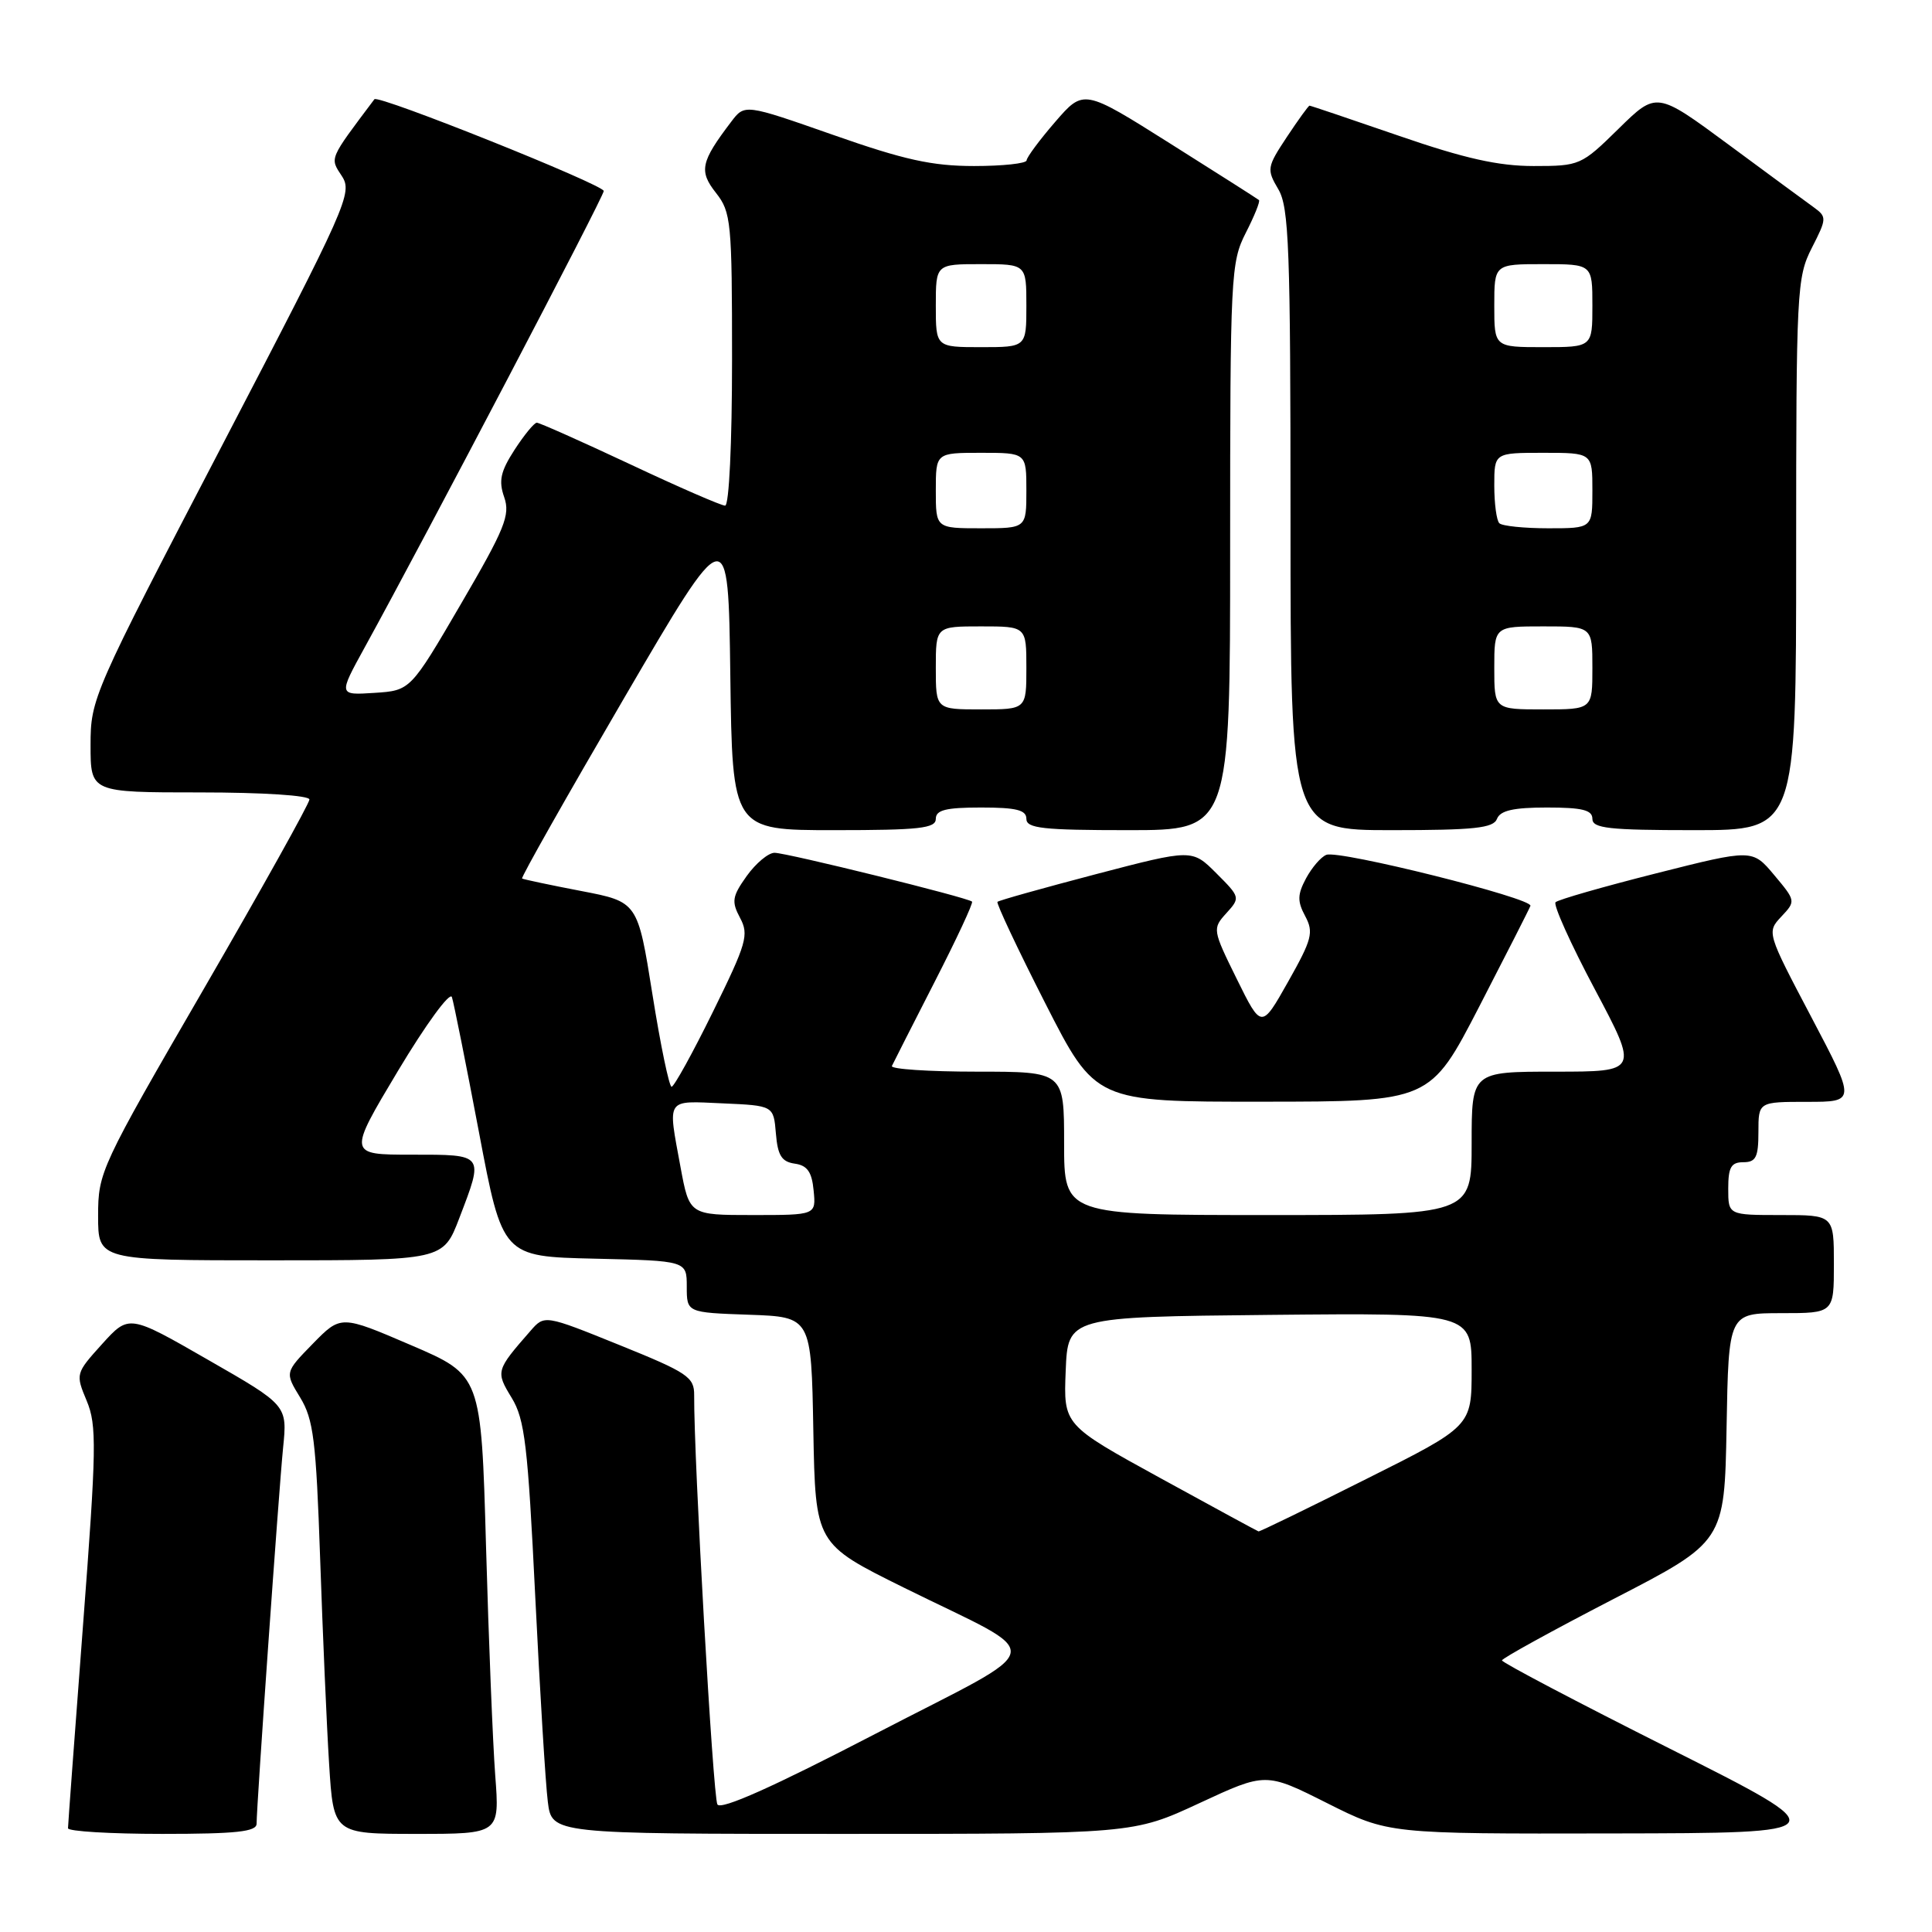 <?xml version="1.0" encoding="UTF-8" standalone="no"?>
<!DOCTYPE svg PUBLIC "-//W3C//DTD SVG 1.1//EN" "http://www.w3.org/Graphics/SVG/1.1/DTD/svg11.dtd" >
<svg xmlns="http://www.w3.org/2000/svg" xmlns:xlink="http://www.w3.org/1999/xlink" version="1.1" viewBox="0 0 256 256">
 <g >
 <path fill="currentColor"
d=" M 34.00 241.65 C 34.00 239.27 36.93 197.70 37.51 191.85 C 38.08 186.21 38.08 186.21 27.58 180.19 C 17.09 174.16 17.09 174.16 13.53 178.09 C 10.01 181.99 10.00 182.05 11.49 185.62 C 12.84 188.86 12.79 191.85 11.00 215.36 C 9.91 229.74 9.01 241.84 9.01 242.25 C 9.00 242.66 14.62 243.00 21.50 243.00 C 31.32 243.00 34.00 242.71 34.00 241.65 Z  M 65.62 235.25 C 65.30 230.99 64.75 217.32 64.40 204.87 C 63.76 182.23 63.76 182.23 54.46 178.24 C 45.17 174.25 45.17 174.25 41.45 178.05 C 37.74 181.85 37.74 181.85 39.77 185.17 C 41.54 188.07 41.88 190.84 42.42 206.50 C 42.76 216.40 43.29 228.66 43.61 233.75 C 44.19 243.00 44.19 243.00 55.20 243.00 C 66.21 243.00 66.21 243.00 65.62 235.25 Z  M 158.94 238.92 C 167.72 234.84 167.72 234.84 175.84 238.92 C 183.96 243.00 183.96 243.00 213.73 242.94 C 243.50 242.89 243.50 242.89 221.25 231.70 C 209.01 225.55 199.01 220.29 199.02 220.01 C 199.04 219.73 205.67 216.08 213.77 211.89 C 228.50 204.29 228.50 204.29 228.78 189.14 C 229.05 174.00 229.05 174.00 236.03 174.00 C 243.00 174.00 243.00 174.00 243.00 167.50 C 243.00 161.00 243.00 161.00 236.00 161.00 C 229.00 161.00 229.00 161.00 229.00 157.50 C 229.00 154.67 229.38 154.00 231.00 154.00 C 232.67 154.00 233.00 153.33 233.00 150.00 C 233.00 146.00 233.00 146.00 239.46 146.00 C 245.92 146.00 245.92 146.00 240.01 134.77 C 234.12 123.59 234.10 123.52 236.03 121.46 C 237.96 119.41 237.96 119.37 235.09 115.95 C 232.20 112.50 232.20 112.50 219.46 115.72 C 212.46 117.49 206.45 119.21 206.12 119.55 C 205.79 119.88 208.12 125.07 211.32 131.08 C 217.12 142.00 217.12 142.00 206.06 142.00 C 195.00 142.00 195.00 142.00 195.00 151.50 C 195.00 161.00 195.00 161.00 168.00 161.00 C 141.00 161.00 141.00 161.00 141.00 151.50 C 141.00 142.00 141.00 142.00 129.42 142.00 C 123.05 142.00 117.99 141.66 118.18 141.25 C 118.37 140.84 120.91 135.84 123.82 130.15 C 126.74 124.45 128.98 119.65 128.80 119.47 C 128.28 118.94 104.23 113.00 102.63 113.00 C 101.81 113.00 100.15 114.39 98.94 116.08 C 97.01 118.79 96.91 119.46 98.06 121.62 C 99.26 123.86 98.94 124.98 94.48 134.04 C 91.79 139.52 89.31 144.00 88.99 144.00 C 88.67 144.00 87.52 138.49 86.45 131.75 C 84.50 119.50 84.50 119.50 77.00 118.06 C 72.88 117.27 69.36 116.52 69.18 116.41 C 69.00 116.29 75.08 105.55 82.68 92.53 C 96.50 68.87 96.50 68.87 96.77 89.44 C 97.04 110.00 97.04 110.00 110.52 110.00 C 121.84 110.00 124.00 109.76 124.00 108.50 C 124.00 107.33 125.33 107.00 130.00 107.00 C 134.67 107.00 136.00 107.33 136.00 108.50 C 136.00 109.76 138.17 110.00 149.50 110.00 C 163.00 110.00 163.00 110.00 163.00 72.46 C 163.00 36.47 163.09 34.75 165.07 30.86 C 166.21 28.63 167.00 26.68 166.82 26.51 C 166.64 26.35 161.34 22.98 155.04 19.01 C 143.59 11.79 143.59 11.79 139.82 16.15 C 137.75 18.54 136.05 20.84 136.03 21.25 C 136.01 21.66 132.88 22.00 129.07 22.00 C 123.51 22.00 119.80 21.18 110.41 17.88 C 98.68 13.77 98.68 13.77 96.89 16.13 C 92.84 21.46 92.59 22.66 94.87 25.56 C 96.88 28.11 97.00 29.39 97.00 47.63 C 97.00 58.75 96.61 67.00 96.08 67.00 C 95.57 67.00 89.89 64.53 83.46 61.50 C 77.02 58.48 71.47 56.01 71.13 56.01 C 70.78 56.02 69.46 57.63 68.18 59.60 C 66.32 62.48 66.05 63.71 66.81 65.88 C 67.63 68.25 66.91 70.03 61.07 80.04 C 54.38 91.50 54.38 91.50 49.61 91.81 C 44.84 92.12 44.84 92.12 48.31 85.81 C 56.58 70.77 80.00 26.06 80.00 25.31 C 80.00 24.48 50.09 12.50 49.61 13.15 C 43.56 21.20 43.69 20.88 45.29 23.32 C 46.75 25.55 46.07 27.08 29.41 59.06 C 12.27 91.95 12.00 92.57 12.00 98.74 C 12.00 105.00 12.00 105.00 26.50 105.00 C 34.87 105.00 41.00 105.40 41.00 105.94 C 41.00 106.45 34.70 117.75 27.00 131.04 C 13.31 154.66 13.00 155.32 13.00 161.10 C 13.00 167.00 13.00 167.00 35.86 167.00 C 58.72 167.00 58.72 167.00 60.86 161.41 C 64.13 152.87 64.23 153.00 54.55 153.00 C 46.09 153.00 46.09 153.00 52.75 141.87 C 56.42 135.75 59.62 131.36 59.88 132.12 C 60.13 132.88 61.74 140.93 63.46 150.00 C 66.58 166.50 66.58 166.50 78.79 166.78 C 91.00 167.06 91.00 167.06 91.00 170.49 C 91.00 173.92 91.00 173.92 99.25 174.21 C 107.50 174.50 107.50 174.50 107.77 189.53 C 108.05 204.57 108.05 204.57 119.77 210.37 C 139.01 219.89 139.46 217.57 116.02 229.73 C 102.48 236.76 95.53 239.87 95.06 239.10 C 94.48 238.16 91.93 193.29 91.98 184.87 C 92.00 182.47 91.13 181.88 82.07 178.22 C 72.15 174.21 72.15 174.21 70.28 176.36 C 65.70 181.60 65.67 181.72 67.80 185.22 C 69.54 188.07 69.94 191.50 70.92 211.50 C 71.54 224.15 72.29 236.41 72.59 238.75 C 73.12 243.00 73.12 243.00 111.64 243.00 C 150.16 243.00 150.16 243.00 158.94 238.92 Z  M 196.00 133.39 C 199.57 126.47 202.63 120.46 202.79 120.03 C 203.16 119.04 177.46 112.61 175.75 113.27 C 175.04 113.54 173.84 114.94 173.06 116.38 C 171.91 118.54 171.89 119.42 172.95 121.40 C 174.09 123.54 173.85 124.47 170.69 130.07 C 167.15 136.35 167.15 136.35 163.88 129.72 C 160.66 123.19 160.64 123.05 162.50 121.00 C 164.36 118.95 164.34 118.88 161.17 115.71 C 157.96 112.50 157.96 112.50 145.23 115.83 C 138.23 117.67 132.35 119.31 132.17 119.50 C 131.99 119.68 134.83 125.72 138.49 132.91 C 145.15 146.00 145.15 146.00 167.32 145.98 C 189.50 145.97 189.50 145.97 196.00 133.39 Z  M 198.36 108.50 C 198.79 107.40 200.53 107.00 204.97 107.00 C 209.66 107.00 211.00 107.33 211.00 108.50 C 211.00 109.76 213.17 110.00 224.50 110.00 C 238.00 110.00 238.00 110.00 238.00 73.46 C 238.00 38.46 238.09 36.75 240.07 32.86 C 242.07 28.94 242.08 28.74 240.32 27.46 C 239.32 26.74 234.22 22.99 229.00 19.13 C 219.50 12.12 219.50 12.12 214.47 17.06 C 209.53 21.91 209.33 22.00 203.21 22.00 C 198.54 22.00 194.07 21.00 185.38 18.00 C 179.00 15.80 173.66 14.00 173.52 14.00 C 173.38 14.00 172.03 15.87 170.51 18.16 C 167.87 22.15 167.83 22.44 169.38 25.07 C 170.80 27.47 171.00 32.81 171.00 68.90 C 171.00 110.00 171.00 110.00 184.39 110.00 C 195.38 110.00 197.89 109.73 198.36 108.50 Z  M 153.71 195.83 C 140.92 188.81 140.92 188.81 141.21 181.65 C 141.50 174.50 141.50 174.50 168.25 174.23 C 195.00 173.97 195.00 173.97 195.00 181.48 C 195.00 188.99 195.00 188.99 181.01 195.99 C 173.32 199.85 166.91 202.97 166.76 202.92 C 166.62 202.88 160.74 199.69 153.71 195.83 Z  M 90.17 154.63 C 88.47 145.38 88.14 145.87 95.75 146.20 C 102.50 146.50 102.50 146.50 102.81 150.19 C 103.05 153.11 103.57 153.94 105.31 154.19 C 106.97 154.42 107.58 155.29 107.81 157.75 C 108.13 161.00 108.13 161.00 99.74 161.00 C 91.35 161.00 91.35 161.00 90.17 154.63 Z  M 124.00 88.50 C 124.00 83.00 124.00 83.00 130.00 83.00 C 136.00 83.00 136.00 83.00 136.00 88.50 C 136.00 94.00 136.00 94.00 130.00 94.00 C 124.00 94.00 124.00 94.00 124.00 88.50 Z  M 124.00 65.00 C 124.00 60.00 124.00 60.00 130.00 60.00 C 136.00 60.00 136.00 60.00 136.00 65.00 C 136.00 70.00 136.00 70.00 130.00 70.00 C 124.00 70.00 124.00 70.00 124.00 65.00 Z  M 124.00 40.50 C 124.00 35.00 124.00 35.00 130.00 35.00 C 136.00 35.00 136.00 35.00 136.00 40.50 C 136.00 46.00 136.00 46.00 130.00 46.00 C 124.00 46.00 124.00 46.00 124.00 40.50 Z  M 198.00 88.50 C 198.00 83.00 198.00 83.00 204.50 83.00 C 211.00 83.00 211.00 83.00 211.00 88.50 C 211.00 94.00 211.00 94.00 204.50 94.00 C 198.00 94.00 198.00 94.00 198.00 88.50 Z  M 198.67 69.33 C 198.30 68.97 198.00 66.72 198.00 64.33 C 198.00 60.00 198.00 60.00 204.50 60.00 C 211.00 60.00 211.00 60.00 211.00 65.00 C 211.00 70.00 211.00 70.00 205.17 70.00 C 201.96 70.00 199.03 69.70 198.67 69.33 Z  M 198.00 40.50 C 198.00 35.00 198.00 35.00 204.50 35.00 C 211.00 35.00 211.00 35.00 211.00 40.50 C 211.00 46.00 211.00 46.00 204.50 46.00 C 198.00 46.00 198.00 46.00 198.00 40.50 Z "/>
</g>
</svg>